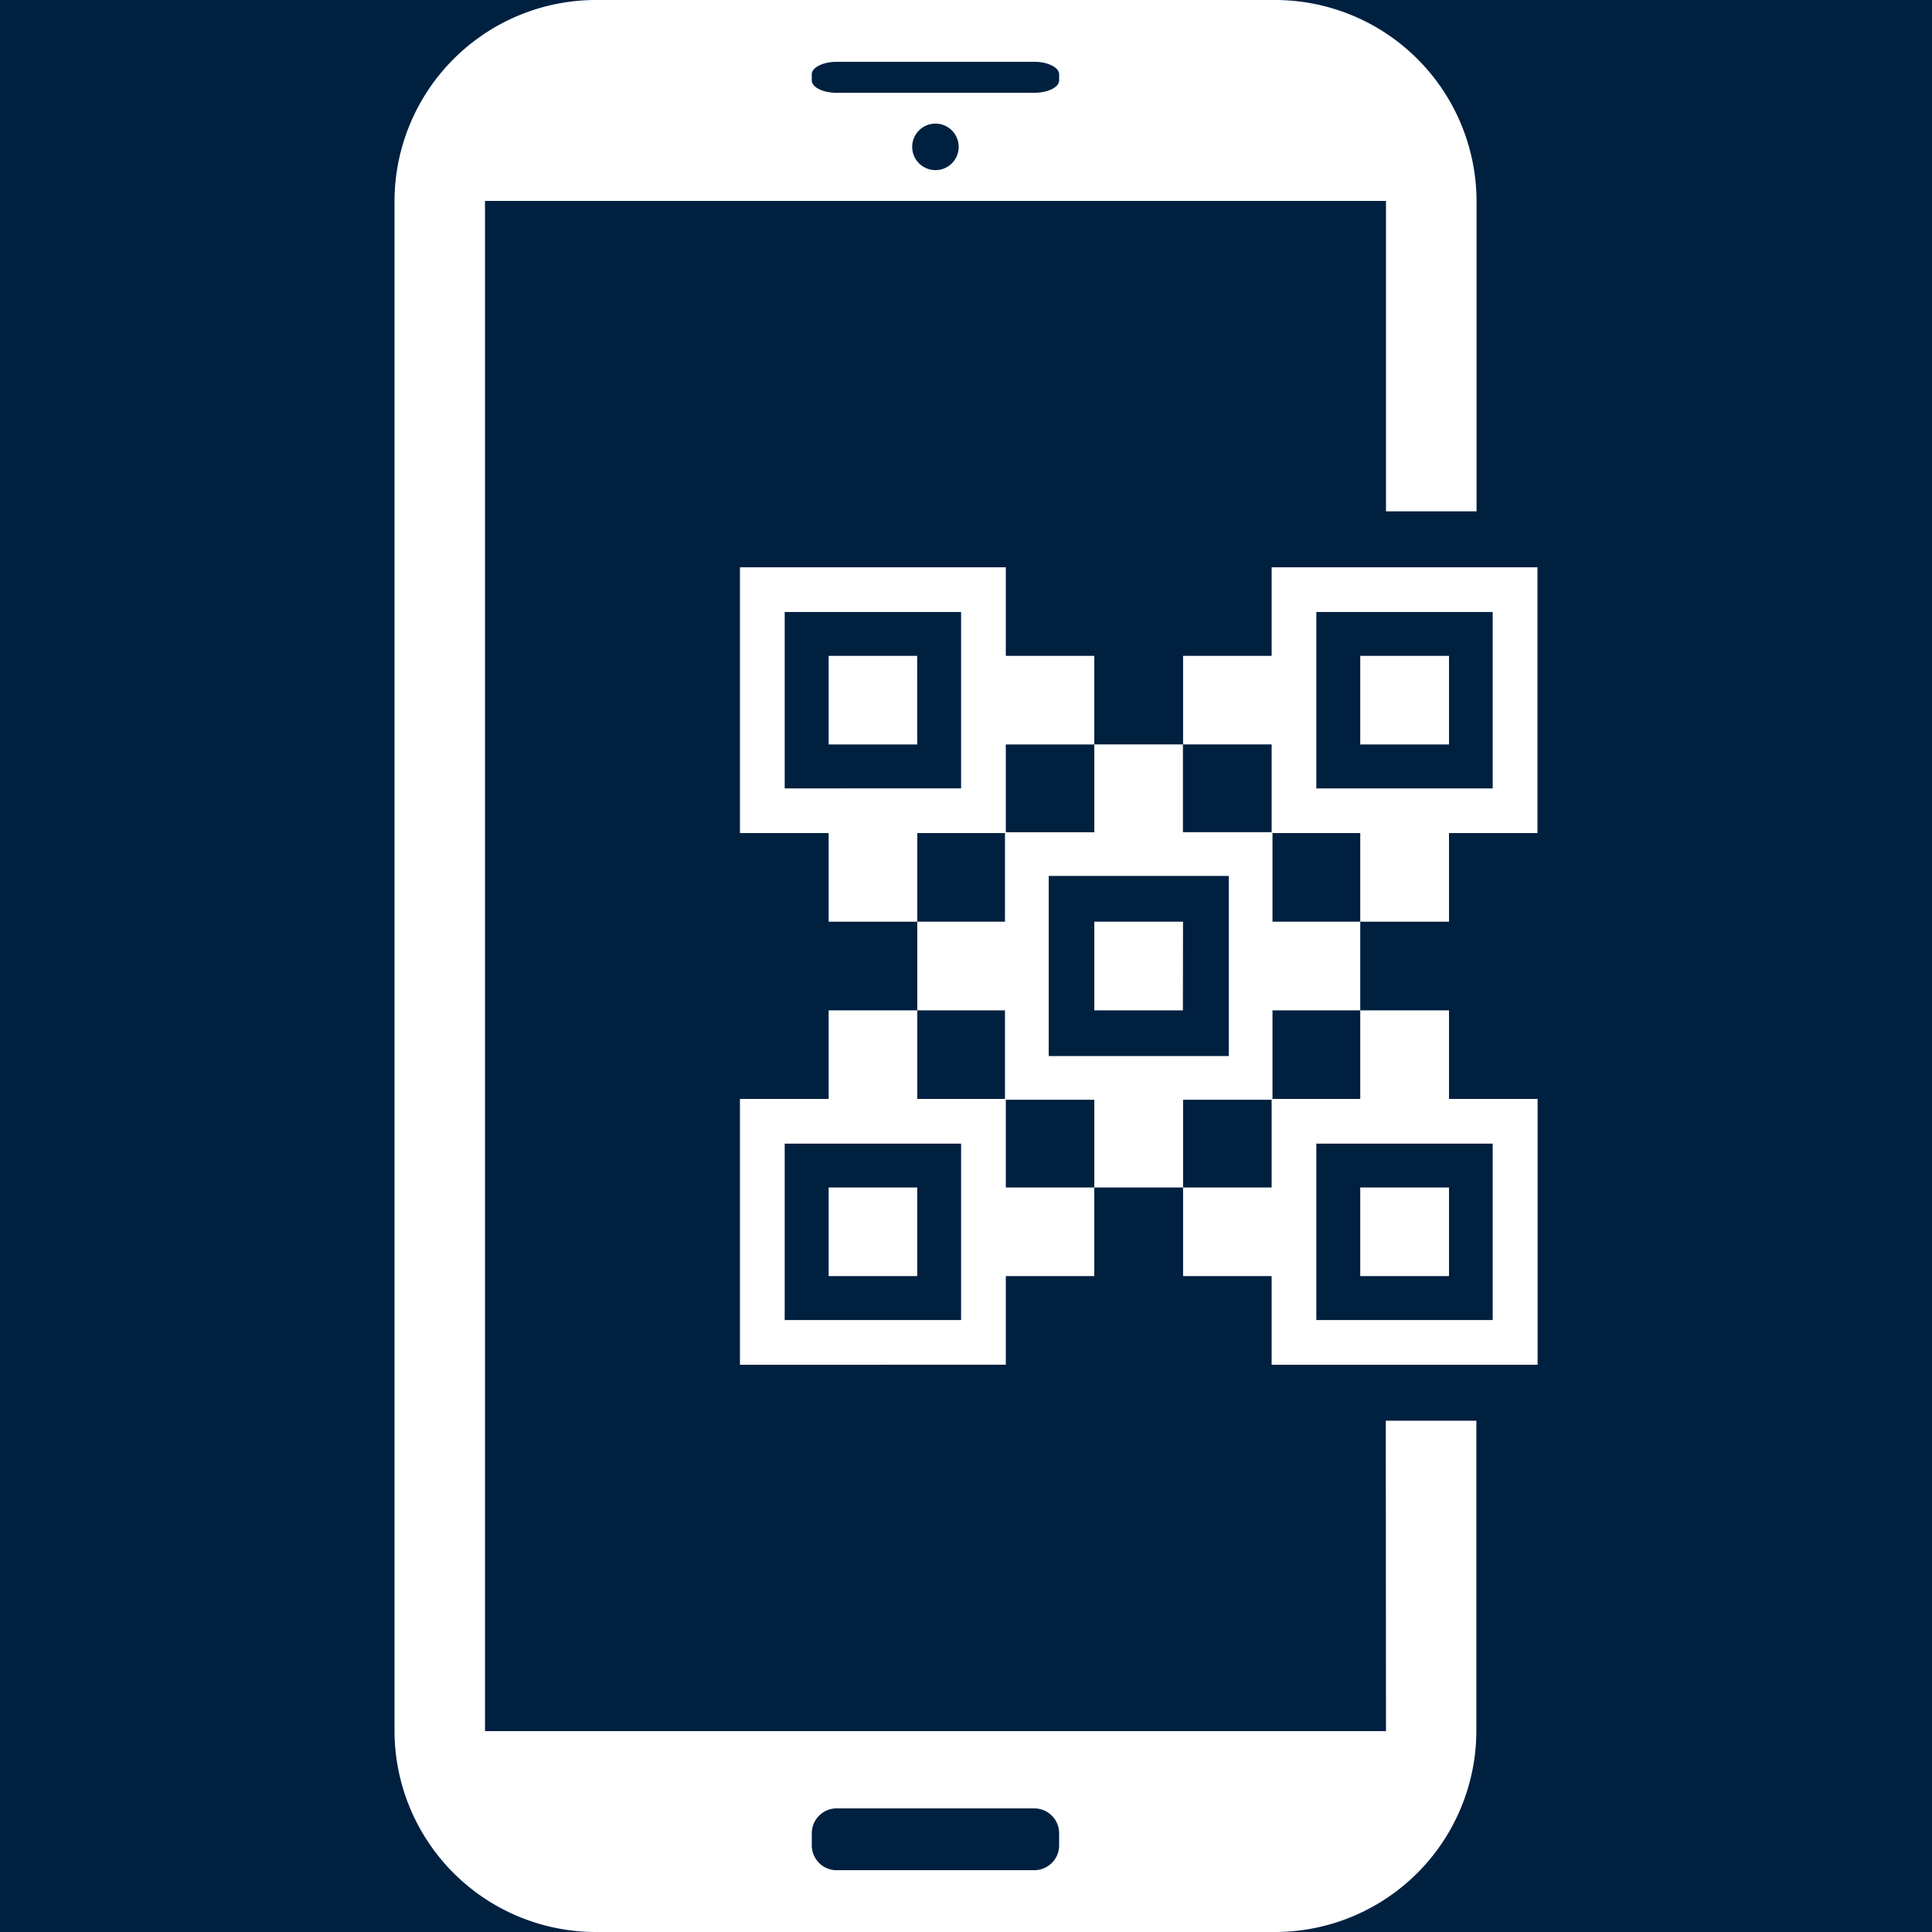 <svg id="Layer_1" data-name="Layer 1" xmlns="http://www.w3.org/2000/svg" viewBox="0 0 512 512"><title>qr-code</title>
<defs>
        <style type="text/css">
            .cls-1{fill:#fff}
        </style>
    </defs>
	<rect width="100%" height="100%" fill="#002040"/>
<path class="cls-1" d="M367.3,458.76H128.53V53.25H367.3v82.26h24V53.27A53.42,53.42,0,0,0,338,0H157.8a53.42,53.42,0,0,0-53.25,53.27V458.76A53.39,53.39,0,0,0,157.8,512H338a53.38,53.38,0,0,0,53.25-53.24V376.5h-24ZM247.91,45.08a6.16,6.16,0,1,1,6.15-6.14A6.14,6.14,0,0,1,247.91,45.08Zm-32.78-25.4c0-1.8,3-3.3,6.57-3.3h52.43c3.6,0,6.55,1.5,6.55,3.3v1.63c0,1.8-2.95,3.28-6.55,3.28H221.7c-3.61,0-6.57-1.47-6.57-3.28Zm65.55,469.4a6.57,6.57,0,0,1-6.55,6.54H221.7a6.58,6.58,0,0,1-6.57-6.54v-3.28a6.6,6.6,0,0,1,6.57-6.56h52.43a6.59,6.59,0,0,1,6.55,6.56Z" fill="#fff"/><path d="M360.48,173.81H384v23.48H360.48Zm-117.42,0H219.6v23.48h23.47ZM360.48,338.18H384V314.7H360.48Zm0-93.92v23.49H337.22v23.47h23.26V267.75H384v23.47h23.48v70.46H337V338.18H313.53V314.7H337V291.45H313.53V314.7H290V291.45H266.55V314.7H290v23.48H266.55v23.49H196.09V291.22H219.6V267.75h23.49v23.47h23.24V267.75H243.09V244.26h23.24V220.77H243.09v23.49H219.6V220.77H196.09V150.34h70.46v23.47H290v23.48H266.55v23.26H290V197.28h23.49v23.26H337V197.28H313.53V173.81H337V150.34h70.44v70.43H384v23.49H360.48V220.77H337.22v23.49ZM254.7,162.19H207.95v46.74H254.7Zm0,140.89H207.95v46.74H254.7Zm70.94-70.94H277.92v47.73h47.72Zm23.2,117.68h46.74V303.08H348.84Zm0-140.89h46.74V162.19H348.84ZM243.07,314.7H219.6v23.48h23.47Zm70.44-70.44H290v23.49h23.48Z" fill="#fff"/></svg>